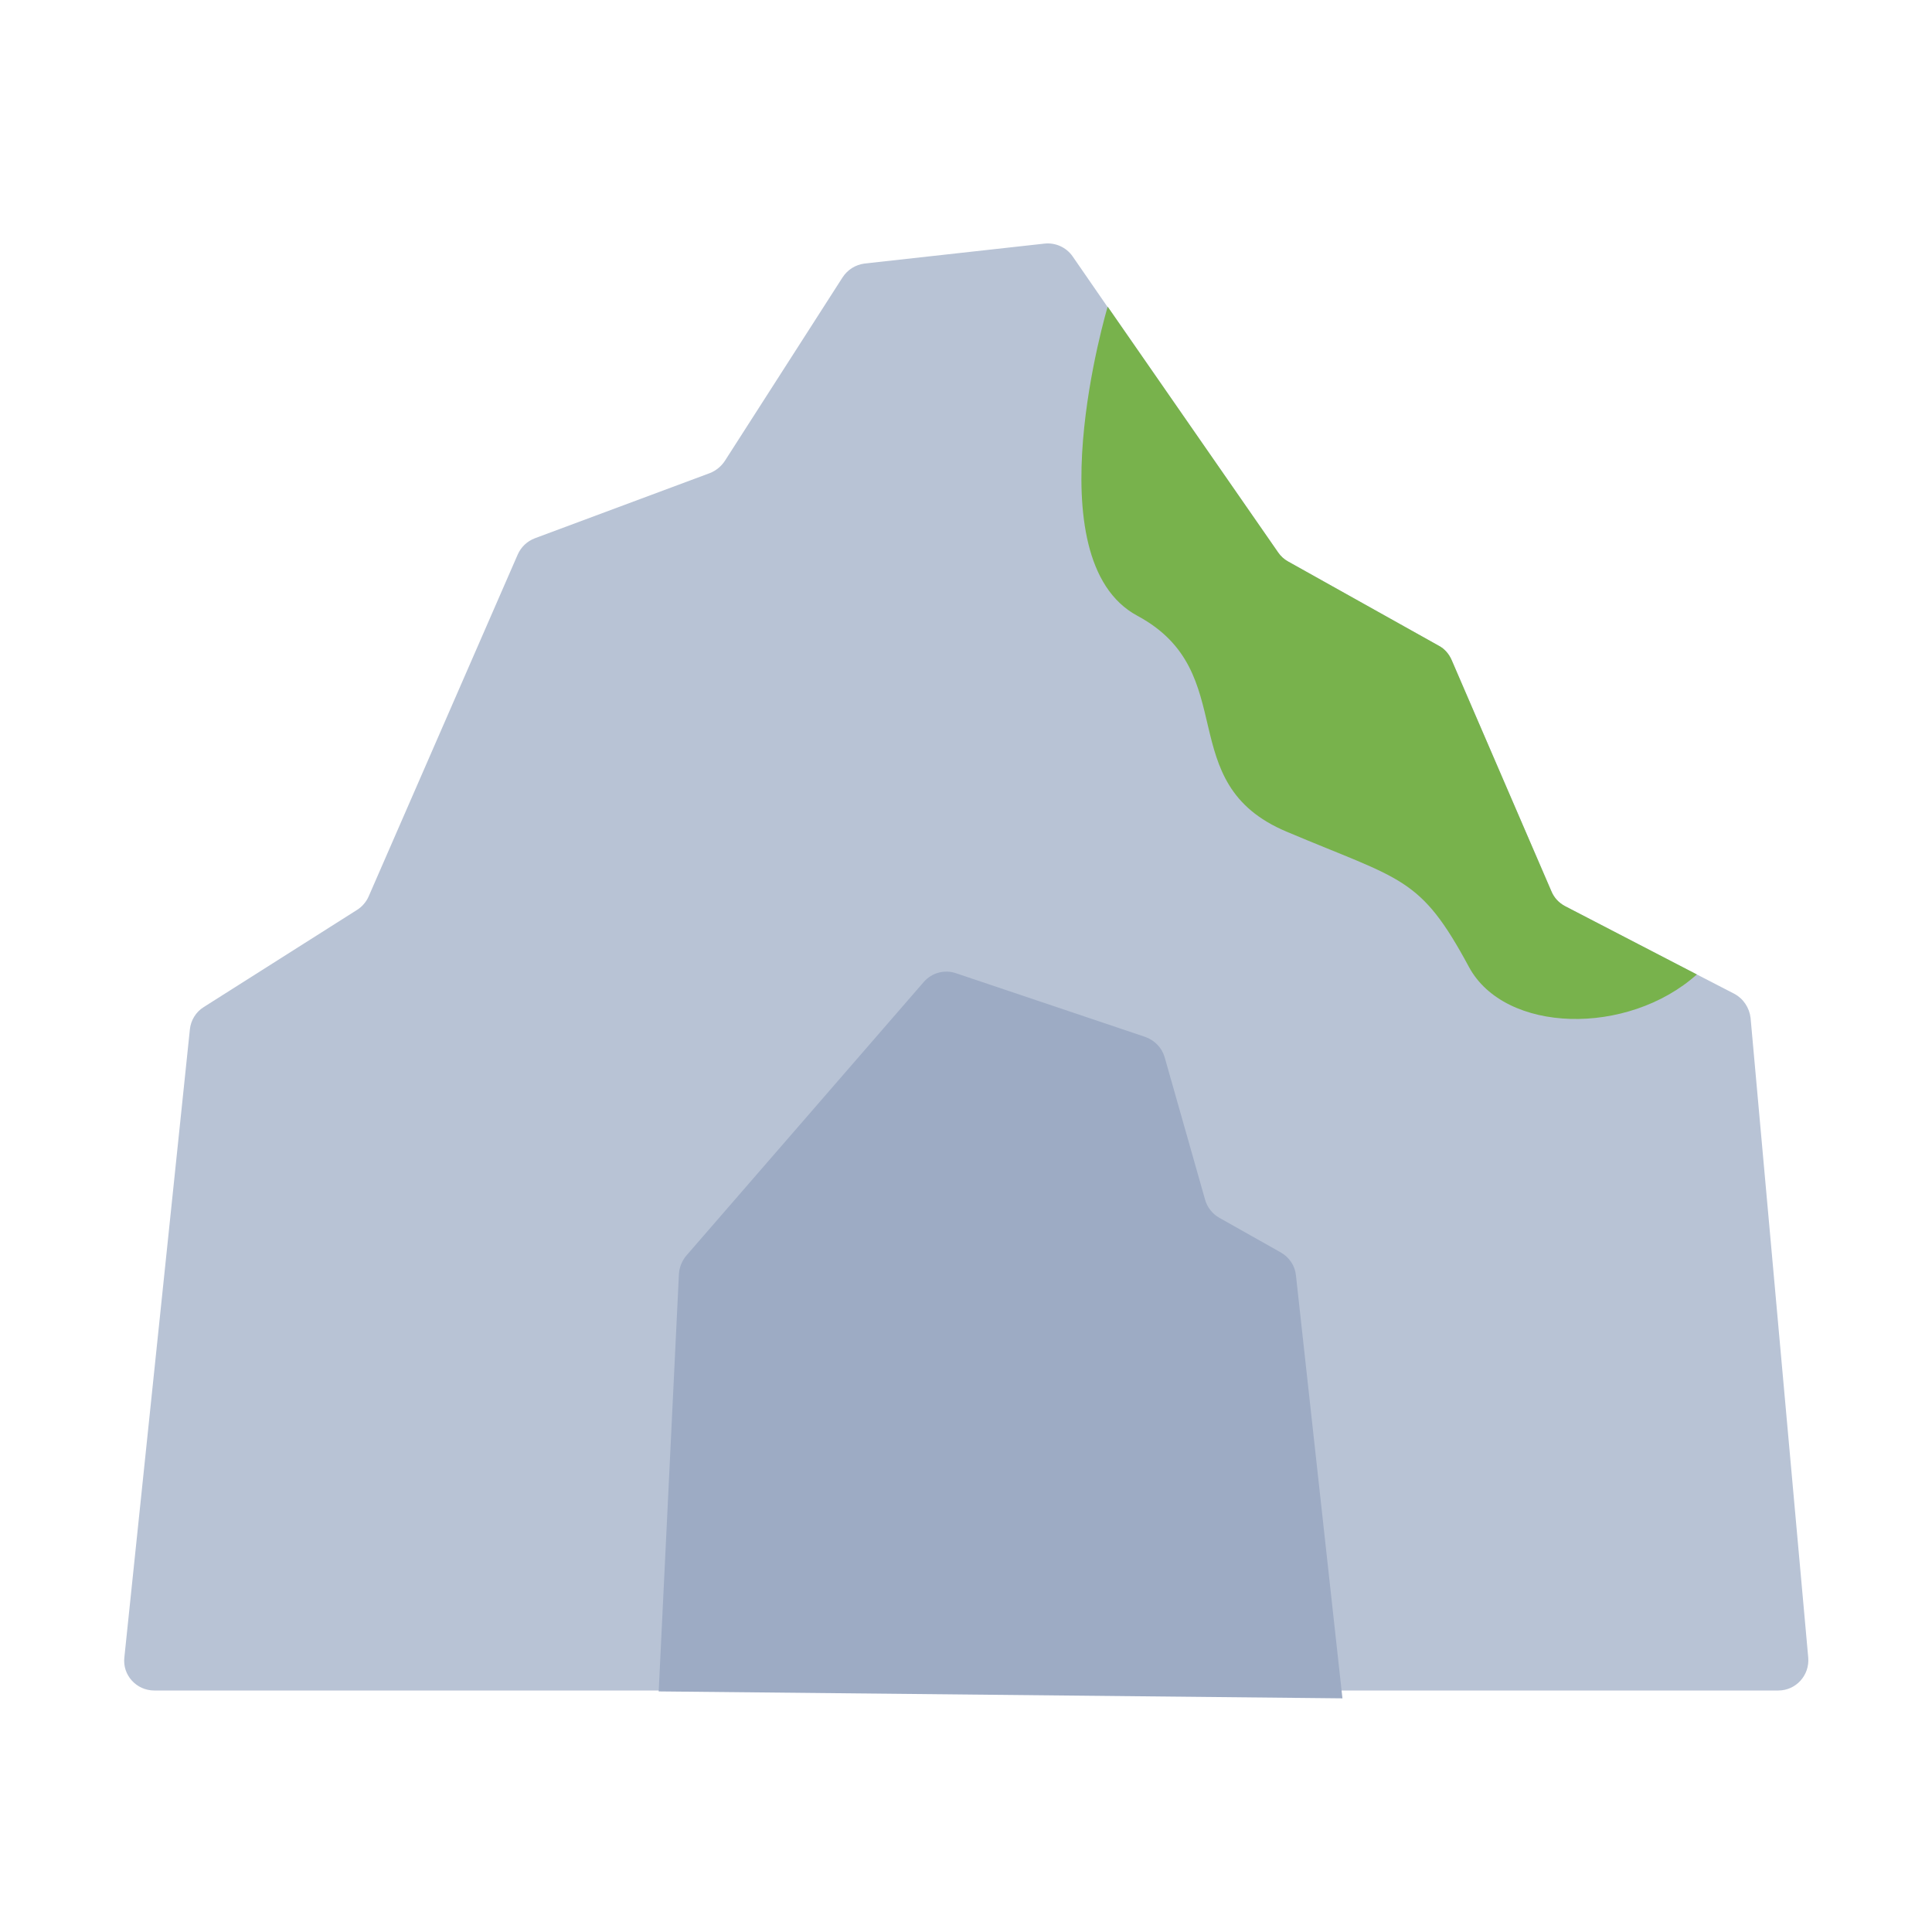 <?xml version="1.0" encoding="UTF-8"?><svg id="Flat" xmlns="http://www.w3.org/2000/svg" viewBox="0 0 64 64"><defs><style>.cls-1{fill:#b8c3d5;}.cls-2{fill:#9dabc4;}.cls-3{fill:#78b24c;}</style></defs><path class="cls-1" d="m59.9,54.91c.05.59-.41,1.09-.99,1.09H5.11c-.59,0-1.06-.51-.99-1.1l2.17-20.8c.03-.3.2-.58.46-.74l5.08-3.22c.16-.1.3-.26.38-.44l4.94-11.33c.11-.25.31-.44.57-.54l5.8-2.16c.2-.08.37-.22.49-.4l3.9-6.08c.17-.26.43-.42.73-.46l5.96-.66c.36-.04.72.12.93.42l1.16,1.68h.01l5.64,8.13c.08.12.2.23.33.3l4.99,2.79c.19.1.34.27.43.48l3.3,7.65c.09.22.25.39.46.5l4.36,2.26,1.24.64c.3.16.5.46.54.8l1.91,21.19Z"/><path class="cls-2" d="m21.82,56.03l.67-13.82c.01-.22.1-.44.24-.61l7.87-9.07c.27-.31.69-.42,1.07-.29l6.27,2.11c.31.11.55.36.64.67l1.34,4.72c.07.25.24.47.47.6l2.04,1.15c.28.16.47.44.5.76l1.54,14.01"/><path class="cls-3" d="m56.21,32.28c-2.29,2.05-6.36,1.96-7.55-.25-1.62-3.01-2.21-2.86-6.04-4.48-3.83-1.61-1.45-5.27-4.94-7.15-3.49-1.87-.99-10.23-.99-10.23h.01l5.64,8.13c.08.12.2.23.33.3l4.99,2.79c.19.1.34.27.43.48l3.3,7.65c.09.22.25.39.46.5l4.36,2.26Z"/></svg>